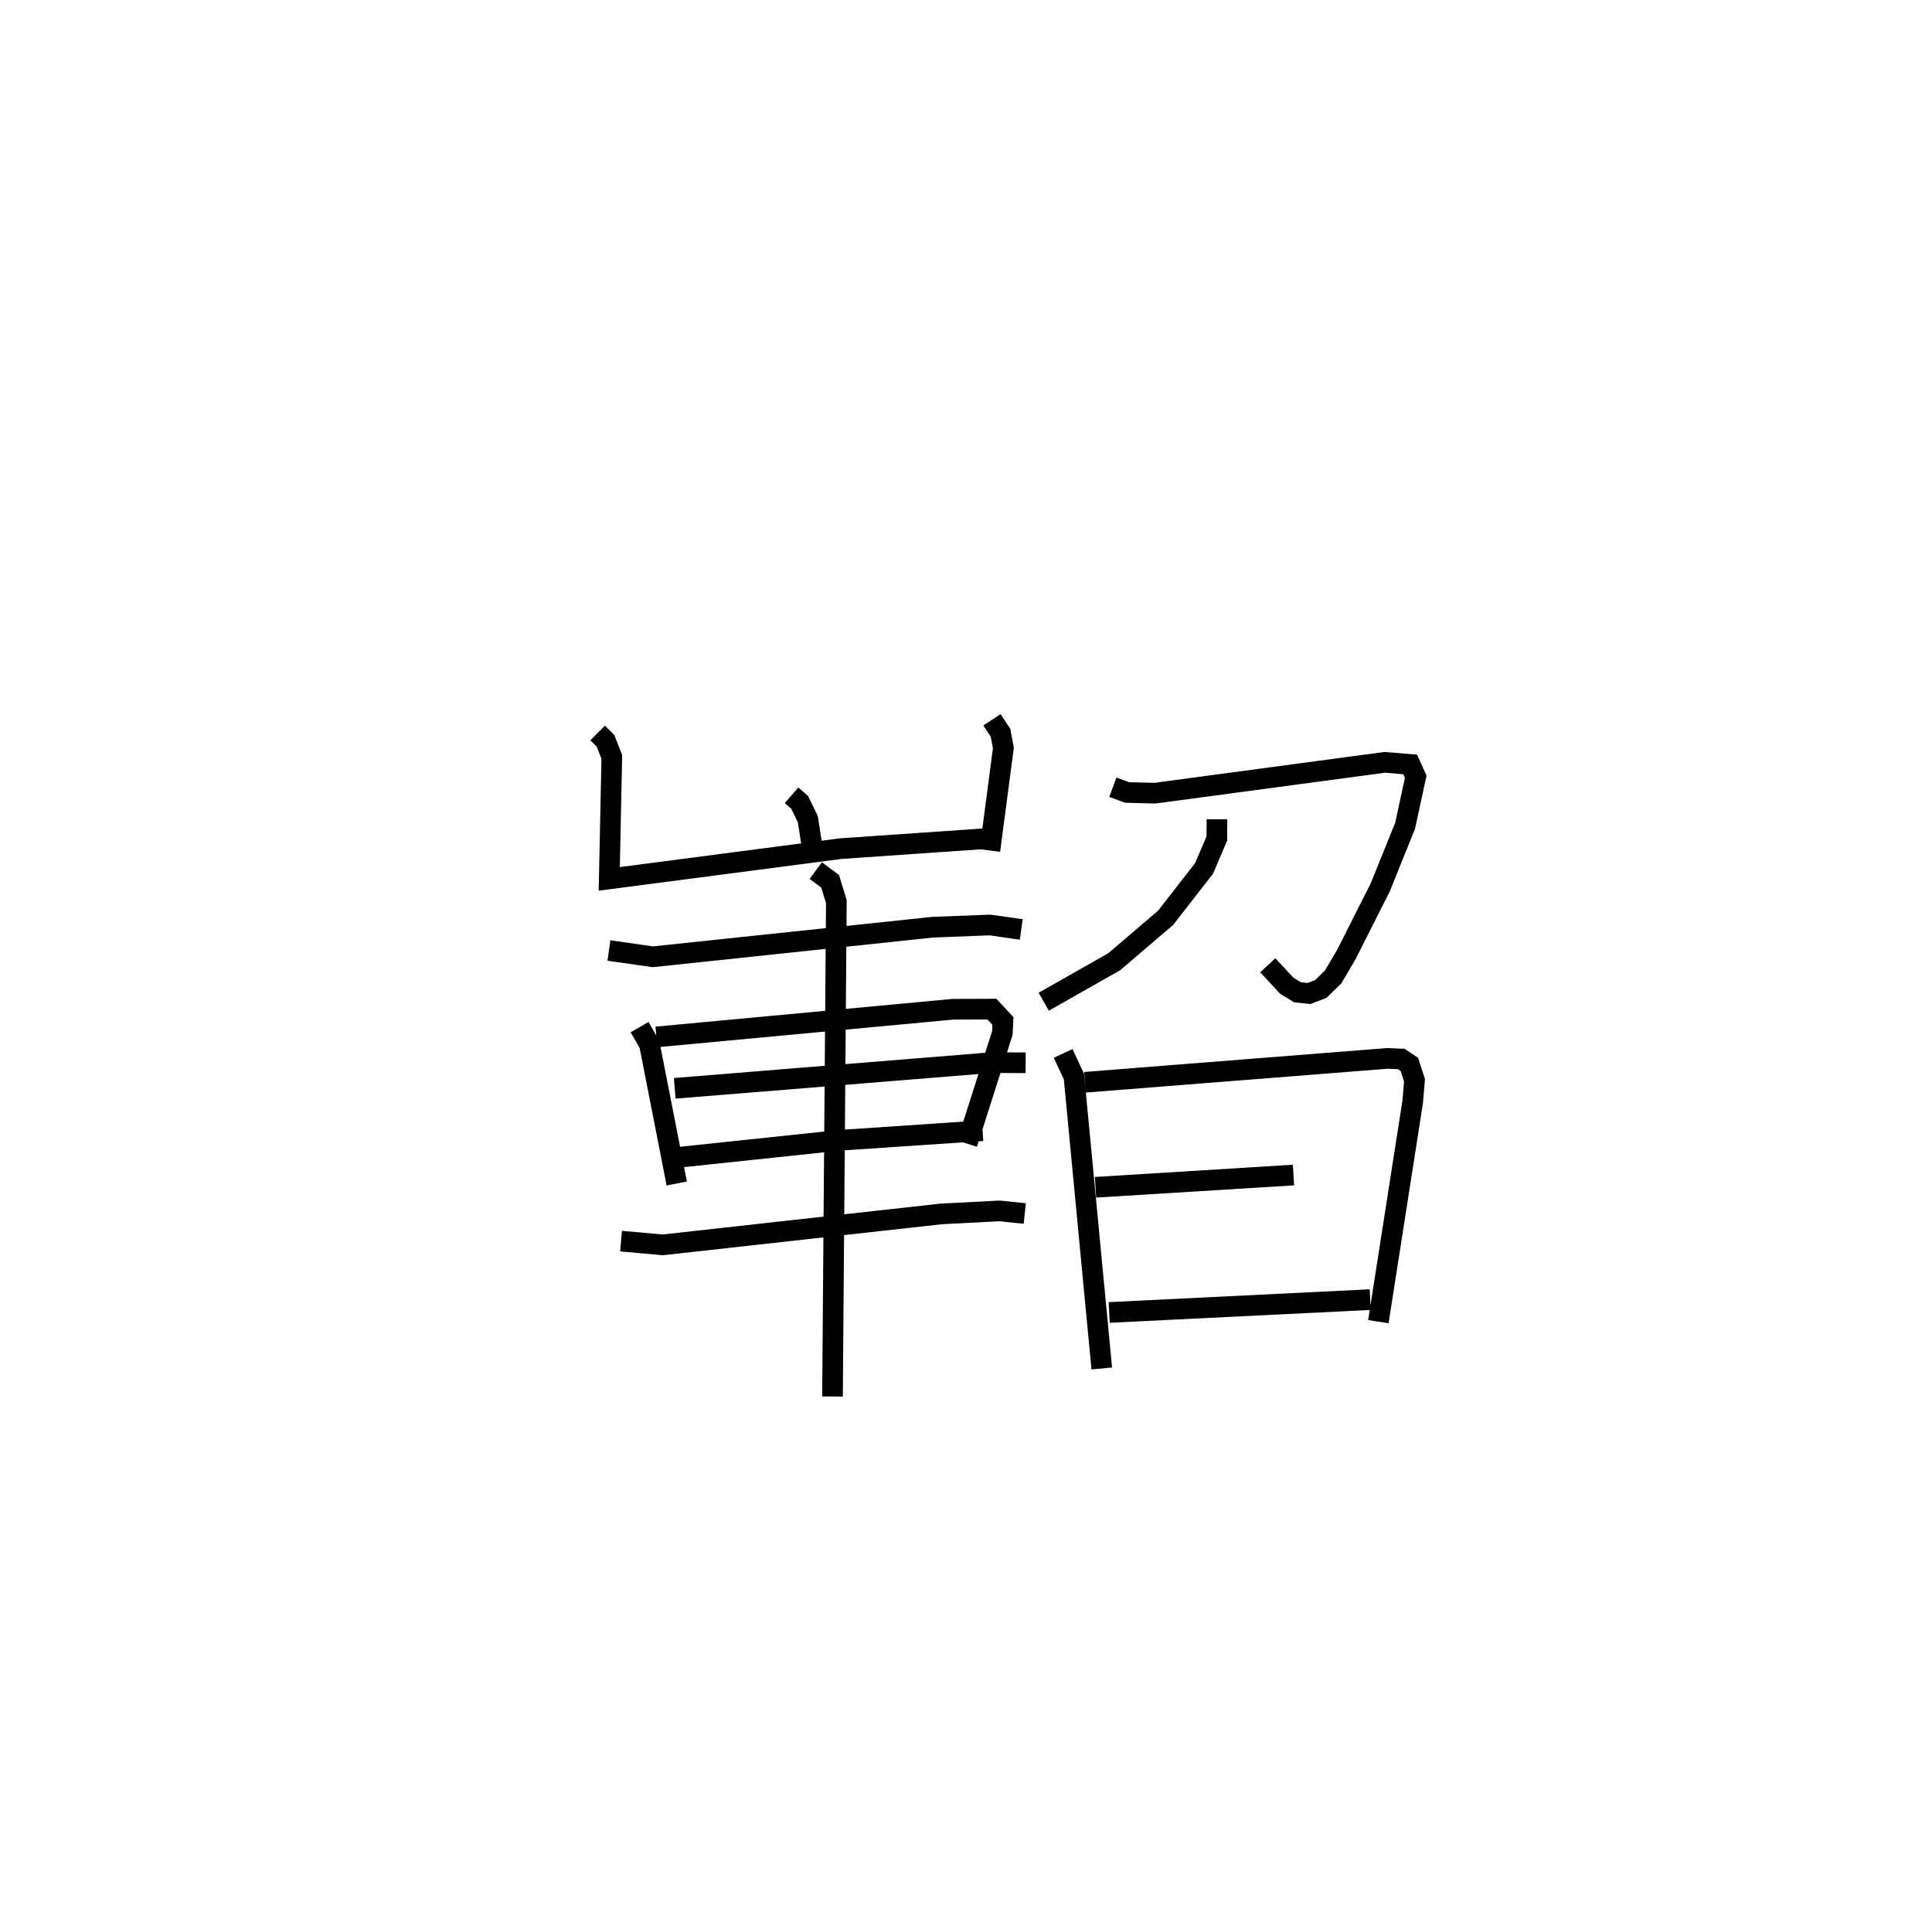 <?xml version="1.0" encoding="utf-8" ?>
<svg baseProfile="full" height="92.619" version="1.1" width="93.561" xmlns="http://www.w3.org/2000/svg" xmlns:ev="http://www.w3.org/2001/xml-events" xmlns:xlink="http://www.w3.org/1999/xlink"><defs /><rect fill="white" height="92.619" width="93.561" x="0" y="0" /><path d="M25,25 m0.0,0.0 m13.332,13.507 l0.394,0.343 0.395,0.813 l0.188,1.223 m-10.368,-5.395 l0.382,0.379 0.306,0.781 l-0.124,5.904 11.219,-1.466 l7.153,-0.493 m0.162,-5.744 l0.415,0.63 0.136,0.738 l-0.652,4.961 m-18.449,4.842 l2.123,0.304 13.55,-1.432 l2.781,-0.107 1.514,0.214 m-18.484,4.732 l0.479,0.832 1.321,6.738 m-0.983,-7.096 l14.347,-1.34 1.898,-0.007 l0.535,0.573 -0.028,0.58 l-1.708,5.361 m-14.158,-2.679 l15.347,-1.245 1.647,0.008 m-16.76,4.572 l7.769,-0.821 6.906,-0.463 m-17.508,5.347 l2.02,0.181 13.481,-1.498 l2.821,-0.146 1.228,0.126 m-10.123,-16.603 l0.696,0.515 0.303,0.99 l-0.187,23.958 m13.578,-29.5 l0.689,0.255 1.346,0.033 l11.131,-1.493 1.23,0.101 l0.27,0.597 -0.514,2.371 l-1.203,2.982 -1.638,3.243 l-0.645,1.098 -0.601,0.585 l-0.575,0.217 -0.547,-0.061 l-0.52,-0.315 -0.921,-0.993 m-2.462,-7.068 l-0.005,0.928 -0.62,1.452 l-1.867,2.396 -2.488,2.124 l-3.408,1.933 m0.939,2.505 l0.524,1.122 1.347,14.131 m-0.813,-13.857 l14.661,-1.158 0.657,0.031 l0.393,0.264 0.247,0.772 l-0.089,1.046 -1.661,10.635 m-13.698,-6.506 l9.588,-0.593 m-8.924,6.654 l12.638,-0.622 " fill="none" stroke="black" stroke-width="1" /></svg>